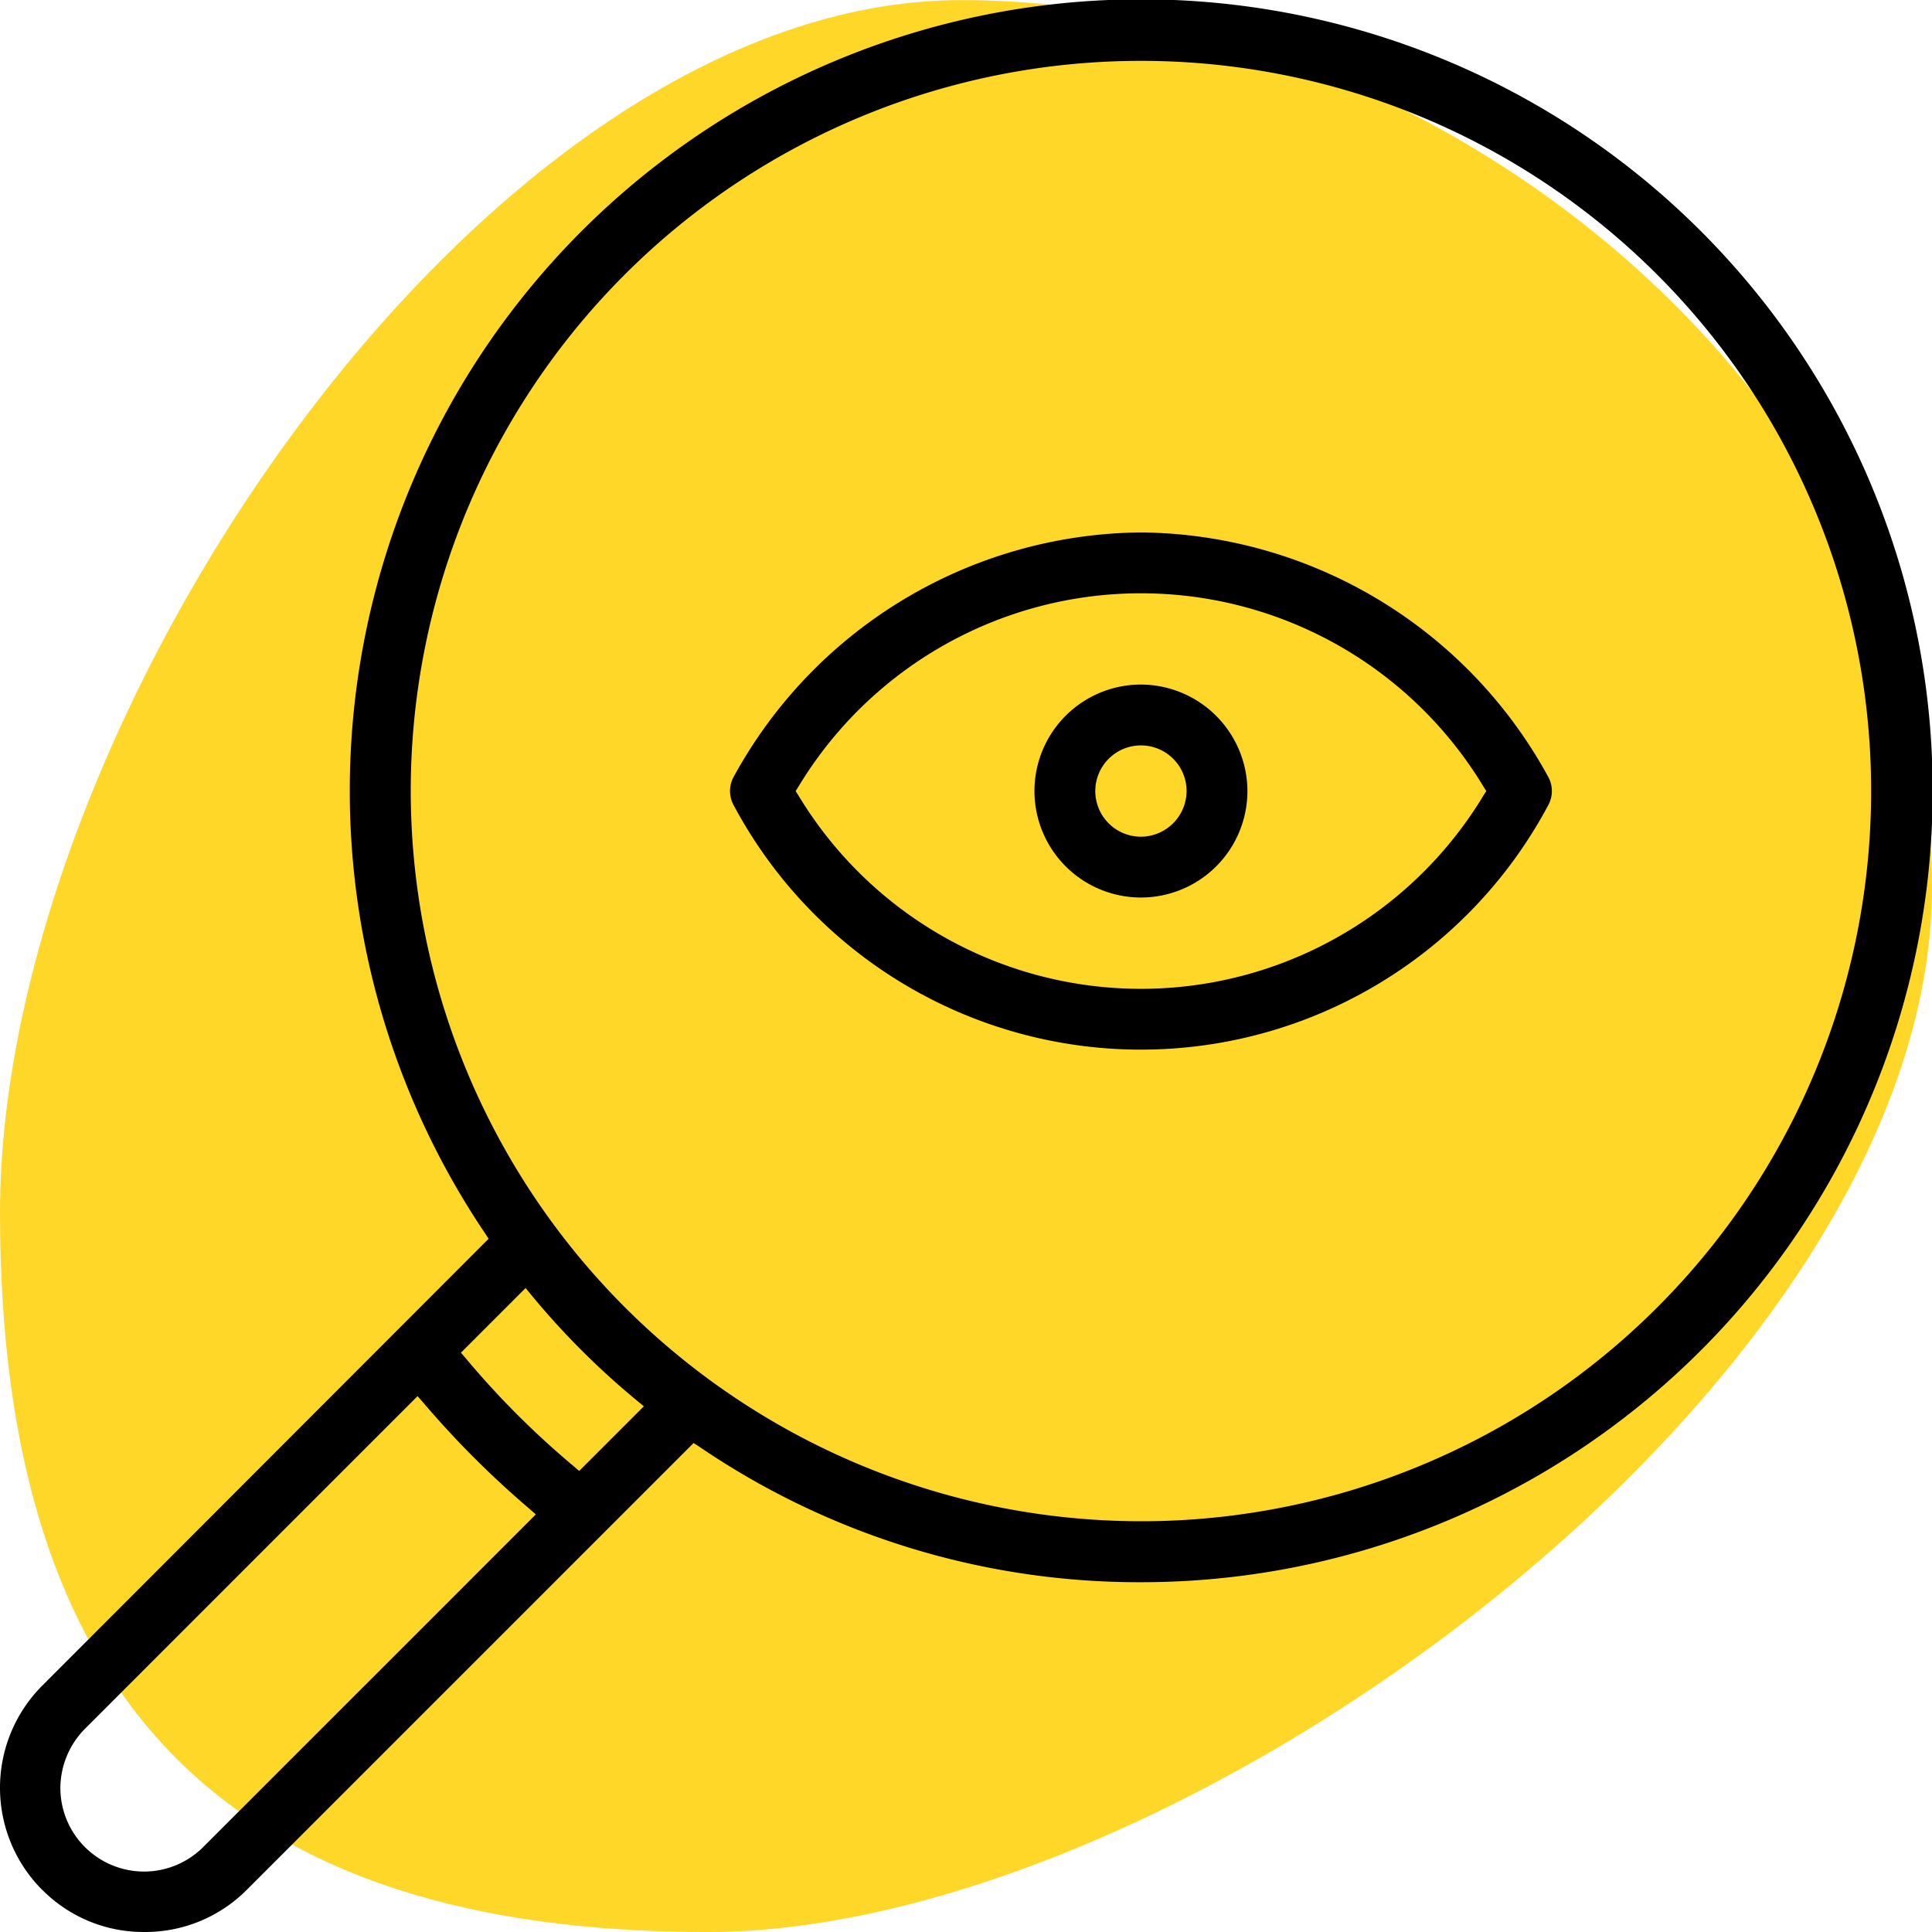 <svg xmlns="http://www.w3.org/2000/svg" viewBox="0 0 80 80">
    <defs>
        <style>
            .clsa-1{fill:#ffd729}
        </style>
    </defs>
    <g id="Group_333" data-name="Group 333" transform="translate(-644 -313)">
        <path id="Path_29" d="M38.512-12.11c20.478 0 43.265 31.008 43.265 50.693S72.459 67.89 51.981 67.89s-50.2-20.117-50.2-39.8 16.253-40.2 36.731-40.2z" class="clsa-1" data-name="Path 29" transform="rotate(90 200.333 511.557)"/>
        <g id="Group_136" data-name="Group 136" transform="translate(644 313)">
            <path id="Path_143" d="M208.966 140a19.405 19.405 0 0 0-16.85 10.094 1.223 1.223 0 0 0 0 1.228 19.111 19.111 0 0 0 33.7 0 1.223 1.223 0 0 0 0-1.228A19.405 19.405 0 0 0 208.966 140zm14.3 10.709l-.11.173a16.566 16.566 0 0 1-28.378 0l-.11-.173.11-.173a16.566 16.566 0 0 1 28.378 0z" data-name="Path 143" transform="translate(-161.722 -117.953)"/>
            <path id="Path_144" d="M276.409 180a4.409 4.409 0 1 0 4.409 4.409 4.422 4.422 0 0 0-4.409-4.409zm0 6.3a1.89 1.89 0 1 1 1.89-1.89 1.9 1.9 0 0 1-1.89 1.89z" data-name="Path 144" transform="translate(-229.165 -151.654)"/>
            <path id="Path_145" d="M1.748 78.252A5.9 5.9 0 0 0 5.984 80a5.929 5.929 0 0 0 4.236-1.748l18.5-18.5.22.142a32.332 32.332 0 0 0 18.3 5.622 32.772 32.772 0 1 0-27.15-14.441l.142.22L1.748 69.8a5.988 5.988 0 0 0 0 8.457zm15.26-45.5a30.236 30.236 0 1 1 30.236 30.24 30.264 30.264 0 0 1-30.236-30.236zm4.756 20.583l.22.268a32.409 32.409 0 0 0 4.409 4.409l.268.22-2.677 2.677-.22-.189a35.541 35.541 0 0 1-4.488-4.488l-.189-.22zM3.528 71.575l13.763-13.764.22.252a39.142 39.142 0 0 0 4.425 4.425l.252.22L8.425 76.472A3.465 3.465 0 0 1 2.5 74.016a3.511 3.511 0 0 1 1.028-2.441z" data-name="Path 145"/>
        </g>
    </g>
</svg>
